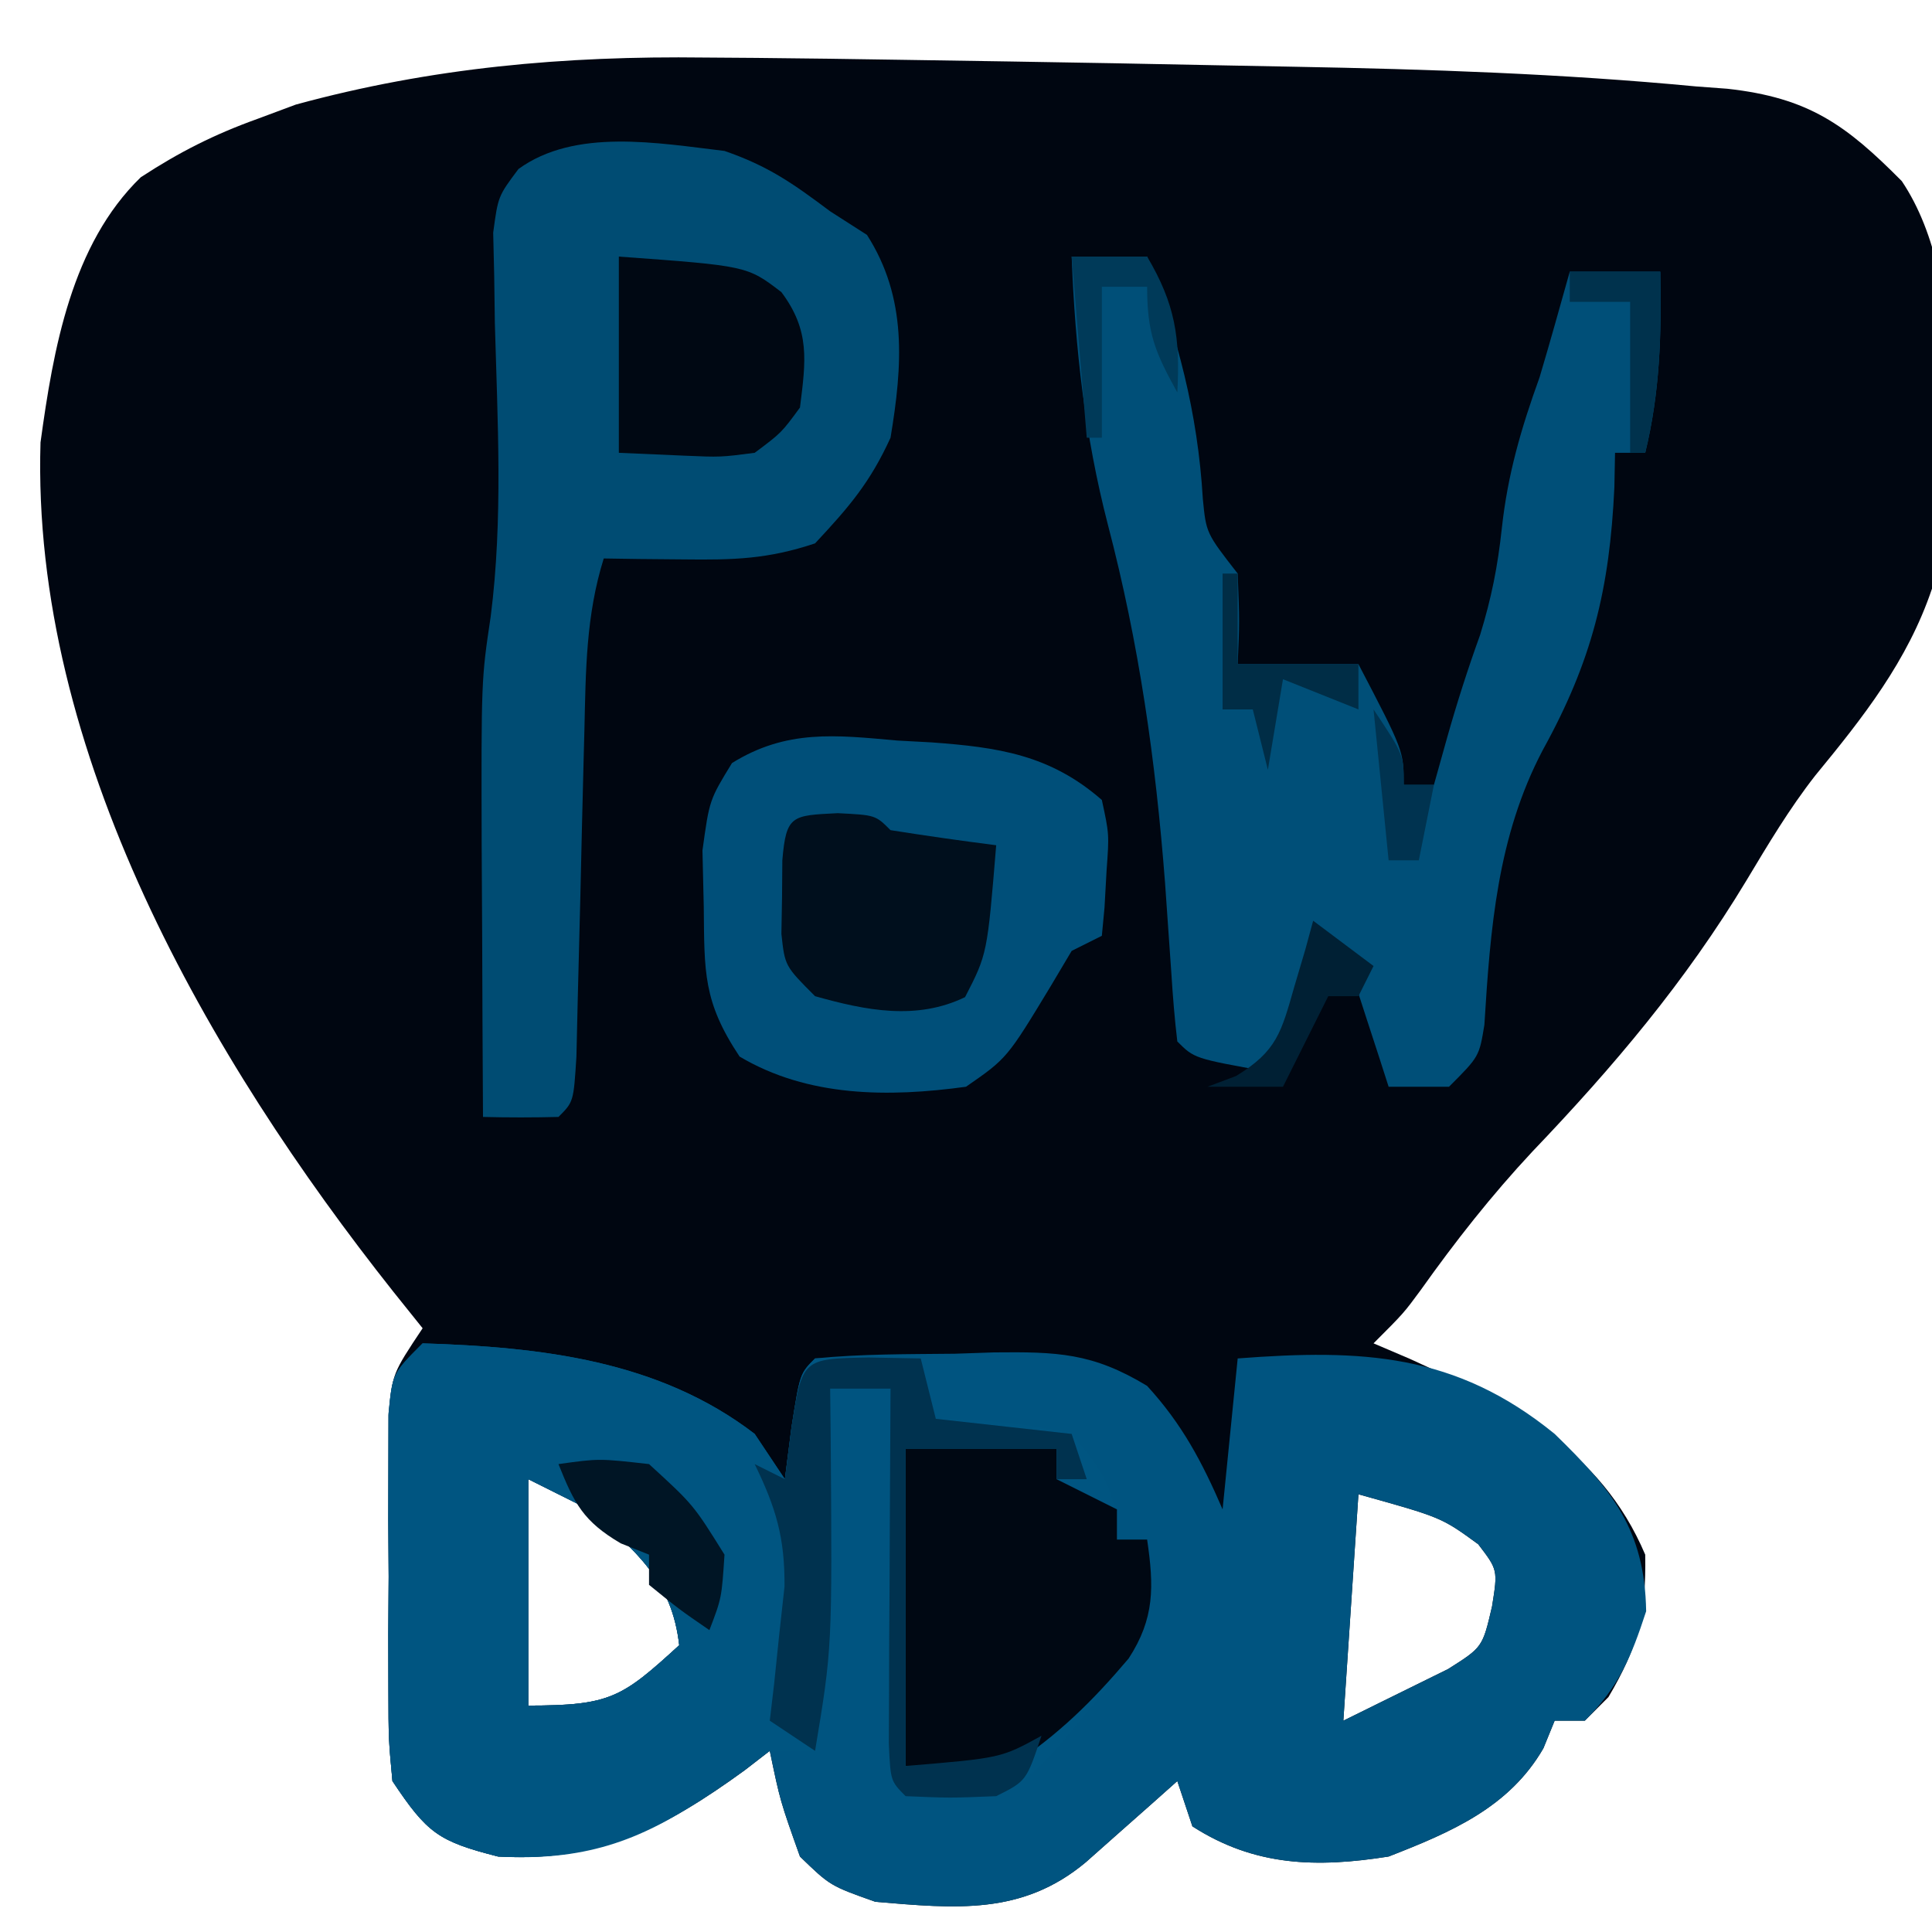 <?xml version="1.0" encoding="UTF-8"?>
<svg version="1.1" xmlns="http://www.w3.org/2000/svg" width="128" height="128">
<path d="M0 0 C1.121 0.008 2.241 0.016 3.396 0.024 C6.626 0.054 9.855 0.098 13.085 0.151 C15.486 0.19 17.887 0.226 20.289 0.262 C24.774 0.332 29.259 0.416 33.744 0.508 C35.512 0.544 37.28 0.577 39.047 0.609 C47.942 0.772 56.82 1.07 65.68 1.914 C66.364 1.965 67.048 2.016 67.752 2.068 C73.141 2.662 75.608 4.452 79.312 8.188 C83.957 15.12 82.492 27.321 81.312 35.188 C79.701 39.975 76.749 43.712 73.574 47.574 C71.853 49.776 70.455 52.127 69.019 54.521 C64.973 61.227 60.234 66.836 54.836 72.484 C52.117 75.397 49.739 78.421 47.434 81.664 C46.312 83.188 46.312 83.188 44.312 85.188 C45.109 85.528 45.906 85.868 46.727 86.219 C53.423 89.282 59.304 92.118 62.312 99.188 C62.378 103.14 61.869 105.244 59.875 108.625 C59.359 109.141 58.844 109.656 58.312 110.188 C57.653 110.188 56.992 110.188 56.312 110.188 C56.066 110.791 55.82 111.394 55.566 112.016 C53.3 115.941 49.434 117.581 45.312 119.188 C40.555 119.938 36.446 119.851 32.312 117.188 C31.983 116.198 31.652 115.207 31.312 114.188 C30.758 114.681 30.204 115.175 29.633 115.684 C28.908 116.324 28.184 116.965 27.438 117.625 C26.718 118.263 25.999 118.901 25.258 119.559 C21.029 123.099 16.613 122.63 11.312 122.188 C8.312 121.125 8.312 121.125 6.312 119.188 C5 115.5 5 115.5 4.312 112.188 C3.495 112.82 3.495 112.82 2.66 113.465 C-2.68 117.345 -6.988 119.552 -13.688 119.188 C-17.647 118.177 -18.378 117.652 -20.688 114.188 C-20.946 111.416 -20.946 111.416 -20.953 108.094 C-20.956 106.899 -20.958 105.704 -20.961 104.473 C-20.953 103.224 -20.945 101.974 -20.938 100.688 C-20.945 99.438 -20.953 98.189 -20.961 96.902 C-20.958 95.707 -20.956 94.512 -20.953 93.281 C-20.951 92.185 -20.949 91.089 -20.946 89.959 C-20.688 87.188 -20.688 87.188 -18.688 84.188 C-19.328 83.388 -19.969 82.589 -20.629 81.766 C-32.84 66.357 -44.625 46.033 -44.004 25.5 C-43.156 19.304 -41.949 12.381 -37.359 7.93 C-34.795 6.257 -32.5 5.095 -29.625 4.062 C-28.788 3.751 -27.952 3.439 -27.09 3.117 C-18.1 0.661 -9.287 -0.118 0 0 Z M-11.688 94.188 C-11.688 99.138 -11.688 104.088 -11.688 109.188 C-6.244 109.188 -5.486 108.661 -1.688 105.188 C-2.162 100.921 -4.571 98.942 -7.688 96.188 C-9.008 95.528 -10.328 94.868 -11.688 94.188 Z M43.312 95.188 C42.818 102.612 42.818 102.612 42.312 110.188 C43.777 109.466 45.241 108.744 46.75 108 C47.574 107.594 48.397 107.188 49.246 106.77 C51.534 105.325 51.534 105.325 52.164 102.617 C52.549 100.199 52.549 100.199 51.25 98.5 C48.81 96.72 48.81 96.72 43.312 95.188 Z " fill="#000611" transform="translate(46.688,3.812)"/>
<path d="M0 0 C7.847 0.247 15.653 1.129 22 6 C22.99 7.485 22.99 7.485 24 9 C24.144 7.866 24.289 6.731 24.438 5.562 C25 2 25 2 26 1 C29.074 0.694 32.163 0.722 35.25 0.688 C36.54 0.644 36.54 0.644 37.855 0.6 C42.021 0.558 44.367 0.616 47.996 2.816 C50.315 5.343 51.645 7.862 53 11 C53.33 7.7 53.66 4.4 54 1 C62.23 0.373 68.437 0.651 75 6 C78.802 9.694 80.972 12.345 81.062 17.75 C80.064 20.804 79.262 22.738 77 25 C76.34 25 75.68 25 75 25 C74.754 25.603 74.508 26.207 74.254 26.828 C71.987 30.754 68.121 32.394 64 34 C59.242 34.75 55.134 34.663 51 32 C50.505 30.515 50.505 30.515 50 29 C49.446 29.494 48.891 29.987 48.32 30.496 C47.596 31.137 46.871 31.777 46.125 32.438 C45.406 33.076 44.686 33.714 43.945 34.371 C39.717 37.912 35.301 37.442 30 37 C27 35.938 27 35.938 25 34 C23.688 30.312 23.688 30.312 23 27 C22.182 27.632 22.182 27.632 21.348 28.277 C16.007 32.157 11.699 34.364 5 34 C1.04 32.989 0.31 32.465 -2 29 C-2.259 26.213 -2.259 26.213 -2.266 22.871 C-2.268 21.672 -2.271 20.472 -2.273 19.236 C-2.266 17.983 -2.258 16.729 -2.25 15.438 C-2.258 14.18 -2.265 12.923 -2.273 11.627 C-2.271 10.429 -2.268 9.231 -2.266 7.996 C-2.263 6.895 -2.261 5.793 -2.259 4.658 C-2 2 -2 2 0 0 Z M7 9 C7 13.95 7 18.9 7 24 C12.443 24 13.201 23.473 17 20 C16.526 15.733 14.117 13.754 11 11 C9.68 10.34 8.36 9.68 7 9 Z M62 10 C61.505 17.425 61.505 17.425 61 25 C62.464 24.278 63.929 23.556 65.438 22.812 C66.261 22.406 67.085 22 67.934 21.582 C70.222 20.137 70.222 20.137 70.852 17.43 C71.236 15.012 71.236 15.012 69.938 13.312 C67.497 11.532 67.497 11.532 62 10 Z " fill="#005480" transform="translate(28,89)"/>
<path d="M0 0 C7.847 0.247 15.653 1.129 22 6 C22.99 7.485 22.99 7.485 24 9 C24.144 7.866 24.289 6.731 24.438 5.562 C25 2 25 2 26 1 C28.333 0.959 30.667 0.958 33 1 C33.495 2.98 33.495 2.98 34 5 C34.615 5.014 35.23 5.028 35.863 5.043 C38.332 5.189 40.598 5.404 43 6 C45.069 8.445 46 9.791 46 13 C46.66 13 47.32 13 48 13 C48.334 16.677 48.278 18.547 46.32 21.738 C45.596 22.588 44.871 23.437 44.125 24.312 C43.406 25.175 42.686 26.037 41.945 26.926 C39.426 29.612 38.645 29.974 34.938 30.125 C32 30 32 30 31 29 C30.913 27.073 30.893 25.143 30.902 23.215 C30.906 22.045 30.909 20.875 30.912 19.67 C30.925 17.822 30.925 17.822 30.938 15.938 C30.942 14.702 30.947 13.466 30.951 12.193 C30.963 9.129 30.979 6.064 31 3 C29.68 3 28.36 3 27 3 C27.012 4.062 27.023 5.124 27.035 6.219 C27.141 20.157 27.141 20.157 26 27 C25.01 27 24.02 27 23 27 C21.589 27.927 20.218 28.915 18.875 29.938 C14.313 33.081 10.544 34.301 5 34 C1.04 32.989 0.31 32.465 -2 29 C-2.259 26.213 -2.259 26.213 -2.266 22.871 C-2.268 21.672 -2.271 20.472 -2.273 19.236 C-2.266 17.983 -2.258 16.729 -2.25 15.438 C-2.258 14.18 -2.265 12.923 -2.273 11.627 C-2.271 10.429 -2.268 9.231 -2.266 7.996 C-2.263 6.895 -2.261 5.793 -2.259 4.658 C-2 2 -2 2 0 0 Z M7 9 C7 13.95 7 18.9 7 24 C12.443 24 13.201 23.473 17 20 C16.526 15.733 14.117 13.754 11 11 C9.68 10.34 8.36 9.68 7 9 Z " fill="#005581" transform="translate(28,89)"/>
<path d="M0 0 C1.65 0 3.3 0 5 0 C7.02 5.374 8.352 10.309 8.691 16.055 C8.912 18.32 8.912 18.32 11 21 C11.125 24.188 11.125 24.188 11 27 C13.64 27 16.28 27 19 27 C22 32.75 22 32.75 22 35 C22.66 35 23.32 35 24 35 C24.289 33.969 24.578 32.938 24.875 31.875 C25.53 29.558 26.242 27.331 27.062 25.062 C27.822 22.58 28.224 20.548 28.5 18 C28.884 14.447 29.78 11.372 31 8 C31.694 5.674 32.345 3.338 33 1 C34.98 1 36.96 1 39 1 C39.082 5.161 38.982 8.947 38 13 C37.34 13 36.68 13 36 13 C35.986 13.75 35.972 14.5 35.957 15.273 C35.641 22.048 34.478 26.784 31.207 32.703 C28.199 38.427 27.738 44.531 27.344 50.898 C27 53 27 53 25 55 C23.68 55 22.36 55 21 55 C20.795 54.362 20.59 53.724 20.379 53.066 C20.109 52.24 19.84 51.414 19.562 50.562 C19.296 49.739 19.029 48.915 18.754 48.066 C18.178 46.038 18.178 46.038 17 45 C15.68 47.97 14.36 50.94 13 54 C8.125 53.125 8.125 53.125 7 52 C6.82 50.495 6.7 48.982 6.605 47.469 C6.539 46.521 6.473 45.573 6.404 44.597 C6.333 43.575 6.261 42.553 6.188 41.5 C5.562 33.35 4.469 25.661 2.4 17.76 C0.875 11.858 0.234 6.08 0 0 Z " fill="#004F78" transform="translate(71,17)"/>
<path d="M0 0 C2.886 0.998 4.495 2.122 7 4 C7.804 4.516 8.609 5.031 9.438 5.562 C12.12 9.747 11.799 14.202 11 19 C9.646 21.962 8.274 23.567 6 26 C2.851 27.05 0.612 27.101 -2.688 27.062 C-3.681 27.053 -4.675 27.044 -5.699 27.035 C-6.838 27.018 -6.838 27.018 -8 27 C-9.18 30.769 -9.191 34.426 -9.281 38.355 C-9.3 39.058 -9.318 39.76 -9.337 40.483 C-9.416 43.48 -9.484 46.476 -9.552 49.472 C-9.604 51.663 -9.661 53.853 -9.719 56.043 C-9.749 57.353 -9.779 58.663 -9.811 60.012 C-10 63 -10 63 -11 64 C-12.666 64.041 -14.334 64.043 -16 64 C-16.025 60.016 -16.043 56.033 -16.055 52.049 C-16.062 50.037 -16.075 48.024 -16.088 46.012 C-16.115 35.035 -16.115 35.035 -15.488 30.832 C-14.666 24.383 -15.037 17.894 -15.215 11.404 C-15.229 10.367 -15.243 9.33 -15.258 8.262 C-15.28 7.323 -15.302 6.384 -15.325 5.417 C-15 3 -15 3 -13.651 1.198 C-9.889 -1.532 -4.394 -0.518 0 0 Z " fill="#004C73" transform="translate(48,10)"/>
<path d="M0 0 C0.751 0.041 1.502 0.081 2.275 0.123 C6.669 0.444 10.127 0.935 13.562 3.938 C14.051 6.199 14.051 6.199 13.875 8.625 C13.807 9.837 13.807 9.837 13.738 11.074 C13.68 11.689 13.622 12.304 13.562 12.938 C12.572 13.432 12.572 13.432 11.562 13.938 C11.109 14.701 10.655 15.464 10.188 16.25 C7.282 21.054 7.282 21.054 4.562 22.938 C-0.562 23.641 -5.893 23.636 -10.438 20.938 C-12.867 17.293 -12.767 15.339 -12.812 11 C-12.855 9.161 -12.855 9.161 -12.898 7.285 C-12.438 3.938 -12.438 3.938 -10.941 1.492 C-7.328 -0.752 -4.076 -0.366 0 0 Z " fill="#004F79" transform="translate(59.438,49.062)"/>
<path d="M0 0 C3.3 0 6.6 0 10 0 C10 0.66 10 1.32 10 2 C11.32 2.66 12.64 3.32 14 4 C14 4.66 14 5.32 14 6 C14.66 6 15.32 6 16 6 C16.453 9.097 16.512 11.215 14.77 13.887 C12.334 16.756 10.152 18.898 7 21 C4.69 21 2.38 21 0 21 C0 14.07 0 7.14 0 0 Z " fill="#000813" transform="translate(60,96)"/>
<path d="M0 0 C2.5 0.125 2.5 0.125 3.5 1.125 C5.828 1.493 8.162 1.827 10.5 2.125 C9.909 9.33 9.909 9.33 8.438 12.188 C5.225 13.742 1.869 13.076 -1.5 12.125 C-3.5 10.125 -3.5 10.125 -3.73 7.996 C-3.709 6.791 -3.709 6.791 -3.688 5.562 C-3.681 4.757 -3.675 3.951 -3.668 3.121 C-3.415 0.117 -3.035 0.152 0 0 Z " fill="#000F1D" transform="translate(55.5,53.875)"/>
<path d="M0 0 C8.498 0.616 8.498 0.616 10.77 2.355 C12.686 4.917 12.387 6.905 12 10 C10.77 11.676 10.77 11.676 9 13 C6.738 13.293 6.738 13.293 4.312 13.188 C2.889 13.126 1.466 13.064 0 13 C0 8.71 0 4.42 0 0 Z " fill="#000813" transform="translate(41,17)"/>
<path d="M0 0 C1.134 0.021 2.269 0.041 3.438 0.062 C3.768 1.383 4.098 2.703 4.438 4.062 C7.407 4.393 10.377 4.723 13.438 5.062 C13.768 6.053 14.098 7.043 14.438 8.062 C13.777 8.062 13.117 8.062 12.438 8.062 C12.438 7.402 12.438 6.742 12.438 6.062 C9.137 6.062 5.838 6.062 2.438 6.062 C2.438 12.992 2.438 19.922 2.438 27.062 C8.752 26.537 8.752 26.537 11.438 25.062 C10.438 28.062 10.438 28.062 8.438 29.062 C5.375 29.188 5.375 29.188 2.438 29.062 C1.438 28.062 1.438 28.062 1.324 25.562 C1.329 24.478 1.334 23.394 1.34 22.277 C1.343 21.108 1.346 19.938 1.35 18.732 C1.358 17.501 1.366 16.269 1.375 15 C1.38 13.764 1.384 12.529 1.389 11.256 C1.401 8.191 1.417 5.127 1.438 2.062 C0.117 2.062 -1.202 2.062 -2.562 2.062 C-2.551 3.125 -2.539 4.187 -2.527 5.281 C-2.422 19.219 -2.422 19.219 -3.562 26.062 C-4.553 25.402 -5.543 24.742 -6.562 24.062 C-6.419 22.85 -6.419 22.85 -6.273 21.613 C-6.163 20.545 -6.052 19.476 -5.938 18.375 C-5.821 17.319 -5.705 16.264 -5.586 15.176 C-5.561 11.925 -6.154 9.96 -7.562 7.062 C-6.572 7.558 -6.572 7.558 -5.562 8.062 C-5.418 6.928 -5.274 5.794 -5.125 4.625 C-4.407 0.077 -4.407 0.077 0 0 Z " fill="#00324F" transform="translate(57.562,89.938)"/>
<path d="M0 0 C2.688 -0.375 2.688 -0.375 6 0 C8.938 2.688 8.938 2.688 11 6 C10.812 8.875 10.812 8.875 10 11 C8 9.625 8 9.625 6 8 C6 7.34 6 6.68 6 6 C5.381 5.753 4.763 5.505 4.125 5.25 C1.649 3.794 1.049 2.622 0 0 Z " fill="#001525" transform="translate(37,97)"/>
<path d="M0 0 C1.65 0 3.3 0 5 0 C6.858 3.135 7.201 5.375 7 9 C5.539 6.353 5 5.106 5 2 C4.01 2 3.02 2 2 2 C2 5.3 2 8.6 2 12 C1.67 12 1.34 12 1 12 C0.67 8.04 0.34 4.08 0 0 Z " fill="#003A59" transform="translate(71,17)"/>
<path d="M0 0 C0.33 0 0.66 0 1 0 C1 1.98 1 3.96 1 6 C3.64 6 6.28 6 9 6 C9 6.99 9 7.98 9 9 C6.525 8.01 6.525 8.01 4 7 C3.67 8.98 3.34 10.96 3 13 C2.67 11.68 2.34 10.36 2 9 C1.34 9 0.68 9 0 9 C0 6.03 0 3.06 0 0 Z " fill="#002D46" transform="translate(81,38)"/>
<path d="M0 0 C1.98 0 3.96 0 6 0 C6.082 4.161 5.982 7.947 5 12 C4.67 12 4.34 12 4 12 C4 8.7 4 5.4 4 2 C2.68 2 1.36 2 0 2 C0 1.34 0 0.68 0 0 Z " fill="#00324D" transform="translate(104,18)"/>
<path d="M0 0 C1.32 0.99 2.64 1.98 4 3 C3.67 3.66 3.34 4.32 3 5 C2.34 5 1.68 5 1 5 C0.01 6.98 -0.98 8.96 -2 11 C-3.65 11 -5.3 11 -7 11 C-6.064 10.648 -6.064 10.648 -5.109 10.289 C-2.397 8.632 -2.11 7.386 -1.25 4.375 C-1.008 3.558 -0.765 2.74 -0.516 1.898 C-0.345 1.272 -0.175 0.645 0 0 Z " fill="#002034" transform="translate(87,61)"/>
<path d="M0 0 C2 3 2 3 2 5 C2.66 5 3.32 5 4 5 C3.67 6.65 3.34 8.3 3 10 C2.34 10 1.68 10 1 10 C0.67 6.7 0.34 3.4 0 0 Z " fill="#003350" transform="translate(91,47)"/>
</svg>
